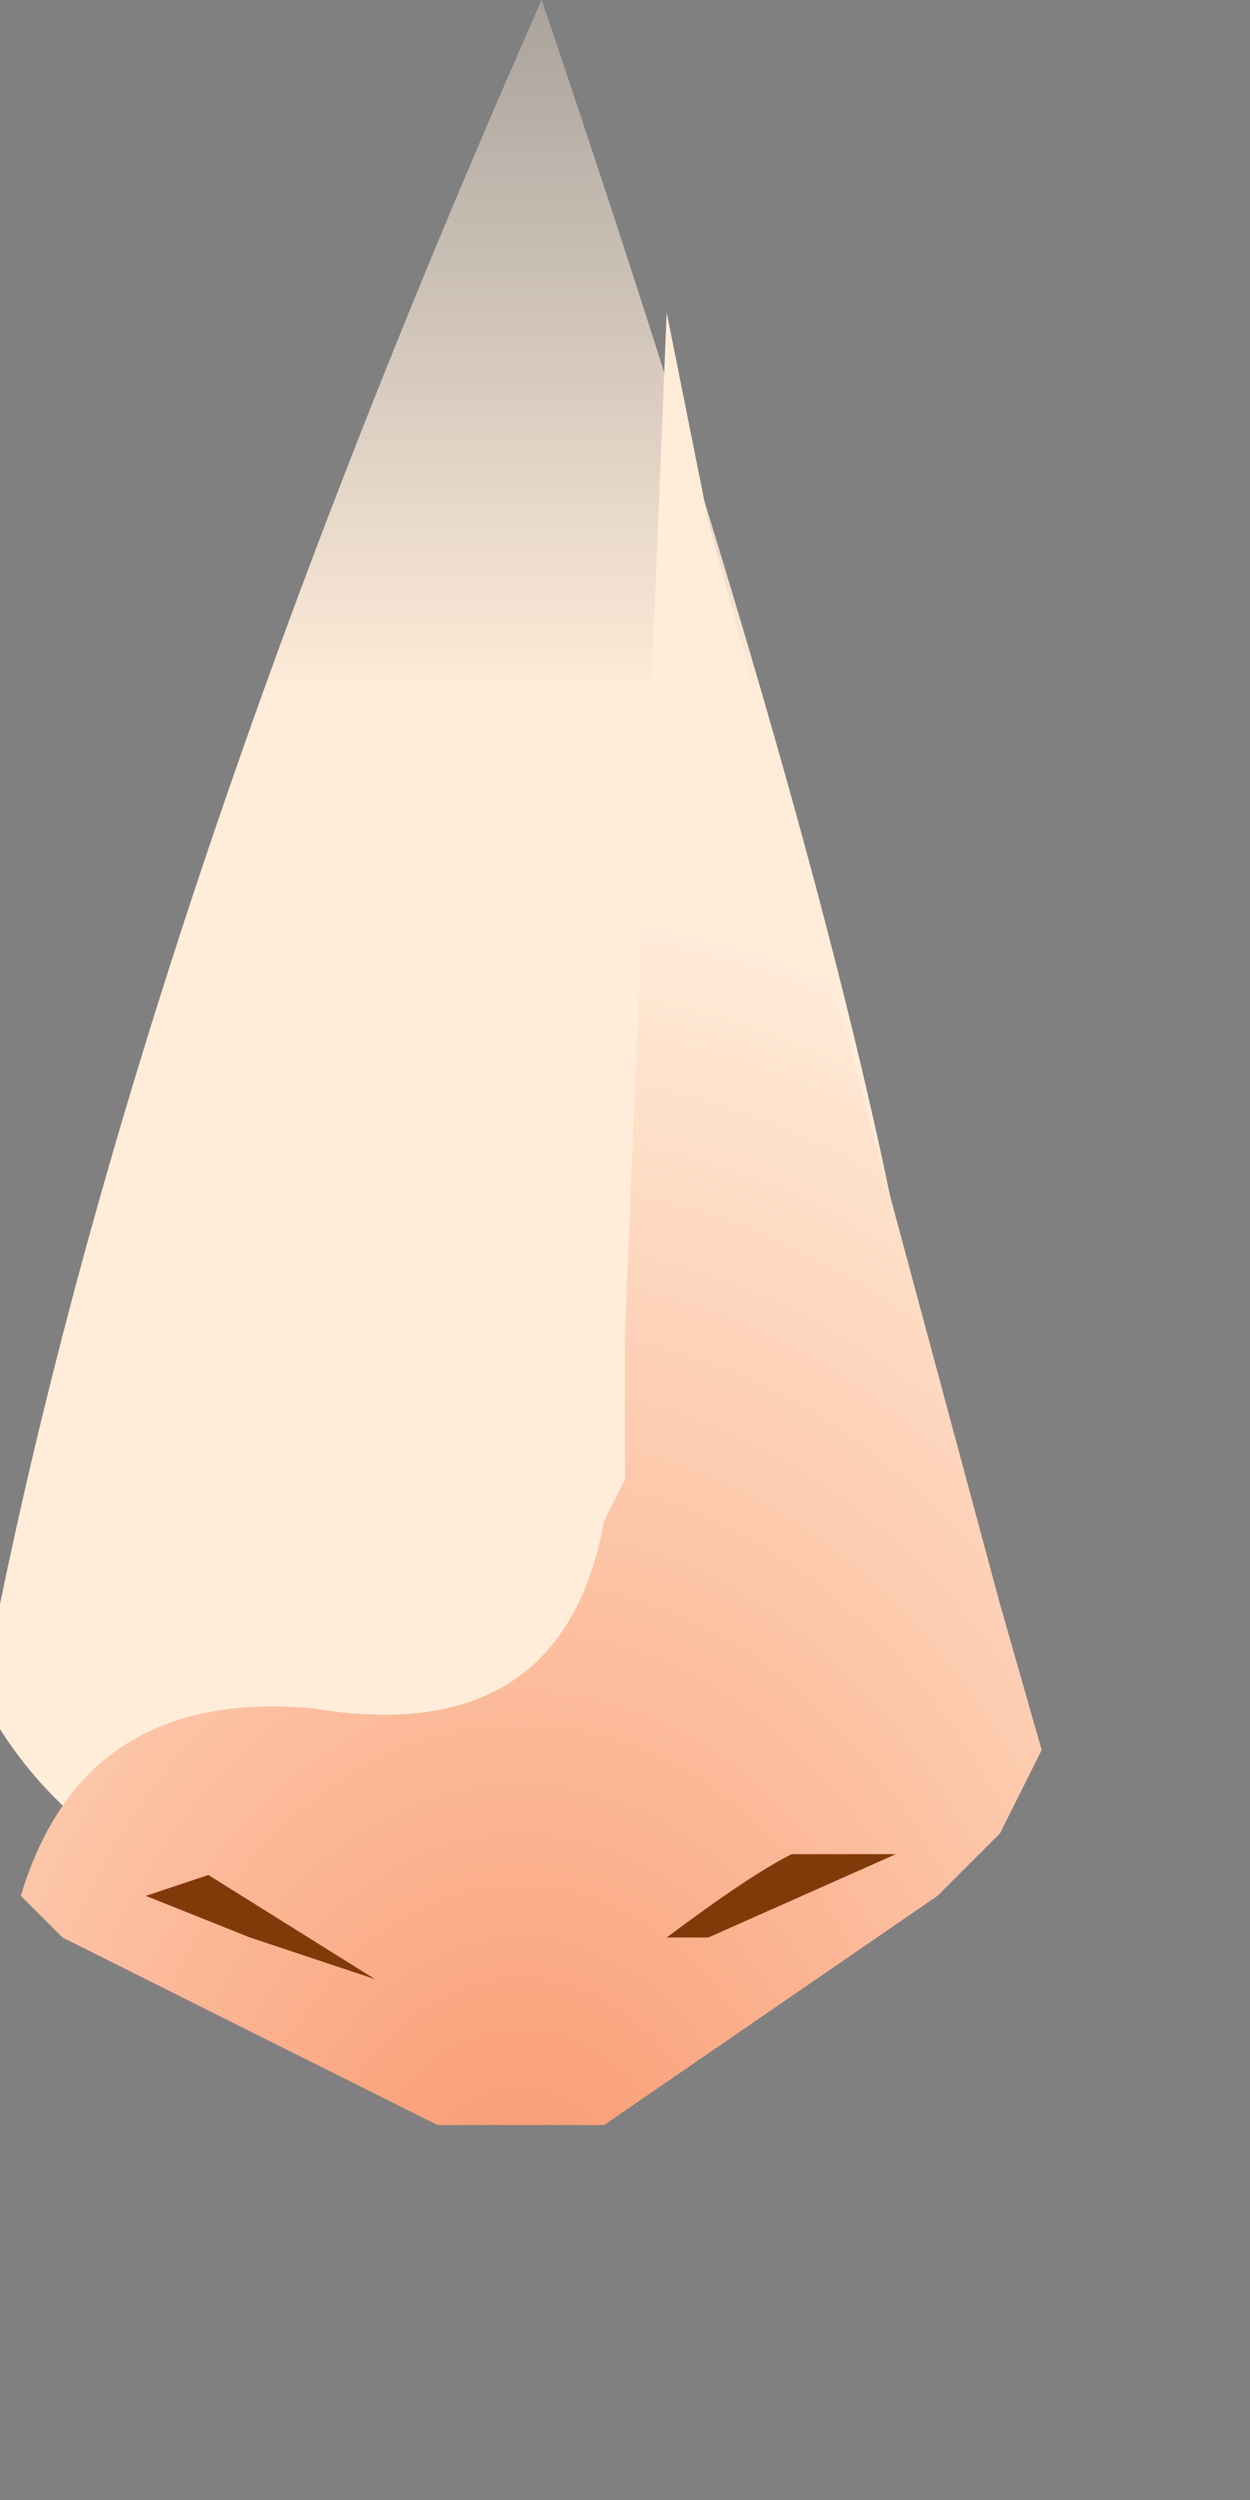 <?xml version="1.0" encoding="utf-8"?>
<svg version="1.1" id="Layer_1"
xmlns="http://www.w3.org/2000/svg"
xmlns:xlink="http://www.w3.org/1999/xlink"
xmlns:author="http://www.sothink.com"
width="3px" height="6px"
xml:space="preserve">
<rect width="100%" height="100%" fill="#808080" stroke="none"/>
<g id="539" transform="matrix(1, 0, 0, 1, 1.25, 2.55)">
<linearGradient
id="LinearGradID_4358" gradientUnits="userSpaceOnUse" gradientTransform="matrix(0, -0.003, 0.001, 0, -0.1, -0.9)" spreadMethod ="pad" x1="-819.2" y1="0" x2="819.2" y2="0" >
<stop  offset="0.494" style="stop-color:#FFECD9;stop-opacity:1" />
<stop  offset="1" style="stop-color:#FFECD9;stop-opacity:0" />
</linearGradient>
<path style="fill:url(#LinearGradID_4358) " d="M0.05,-2.55Q1 0.25 1 1.2Q1 2.15 0.1 2.15Q-0.9 2.15 -1.25 1.6L-1.25 1.3Q-0.9 -0.4 0.05 -2.55" />
<radialGradient
id="RadialGradID_4359" gradientUnits="userSpaceOnUse" gradientTransform="matrix(0, -0.004, 0.003, 0, 0, 2.9)" spreadMethod ="pad" cx="0" cy="0" r="819.2" fx="0" fy="0" >
<stop  offset="0"  style="stop-color:#F9966C;stop-opacity:1" />
<stop  offset="1"  style="stop-color:#FFECD9;stop-opacity:1" />
</radialGradient>
<path style="fill:url(#RadialGradID_4359) " d="M0.45,-1.3L1.15 1.3L1.25 1.65L1.15 1.85L1 2L0.2 2.55L-0.2 2.55L-1.1 2.1L-1.2 2Q-1.05 1.5 -0.5 1.55Q0.1 1.65 0.2 1.1L0.25 1L0.25 0.65L0.35 -1.8L0.45 -1.3" />
<path style="fill:#823909;fill-opacity:1" d="M0.35,2.1Q0.55 1.95 0.65 1.9L0.9 1.9L0.45 2.1L0.35 2.1M-0.35,2.2L-0.65 2.1L-0.9 2L-0.75 1.95L-0.35 2.2" />
<radialGradient
id="RadialGradID_4360" gradientUnits="userSpaceOnUse" gradientTransform="matrix(0, 0, -3.05176e-005, 0.001, -0.05, -0.4)" spreadMethod ="pad" cx="0" cy="0" r="819.2" fx="0" fy="0" >
<stop  offset="0.314"  style="stop-color:#FFFFFF;stop-opacity:0.671" />
<stop  offset="1"  style="stop-color:#FFFFFF;stop-opacity:0" />
</radialGradient>
<path style="fill:url(#RadialGradID_4360) " d="M0.1,0.2L-0.1 0.4L-0.3 0.15L-0.35 -0.4L-0.25 -0.9L-0.05 -1.05L0.15 -0.85L0.25 -0.35L0.1 0.2" />
<radialGradient
id="RadialGradID_4361" gradientUnits="userSpaceOnUse" gradientTransform="matrix(0, 0, -1.52588e-005, 0, -0.25, 0.9)" spreadMethod ="pad" cx="0" cy="0" r="819.2" fx="0" fy="0" >
<stop  offset="0.314"  style="stop-color:#FFFFFF;stop-opacity:0.671" />
<stop  offset="1"  style="stop-color:#FFFFFF;stop-opacity:0" />
</radialGradient>
<path style="fill:url(#RadialGradID_4361) " d="M-0.05,1.1L-0.25 1.15L-0.5 1.1L-0.6 0.9L-0.5 0.7L-0.25 0.6L-0.05 0.7L0.05 0.9L-0.05 1.1" />
</g>
</svg>
